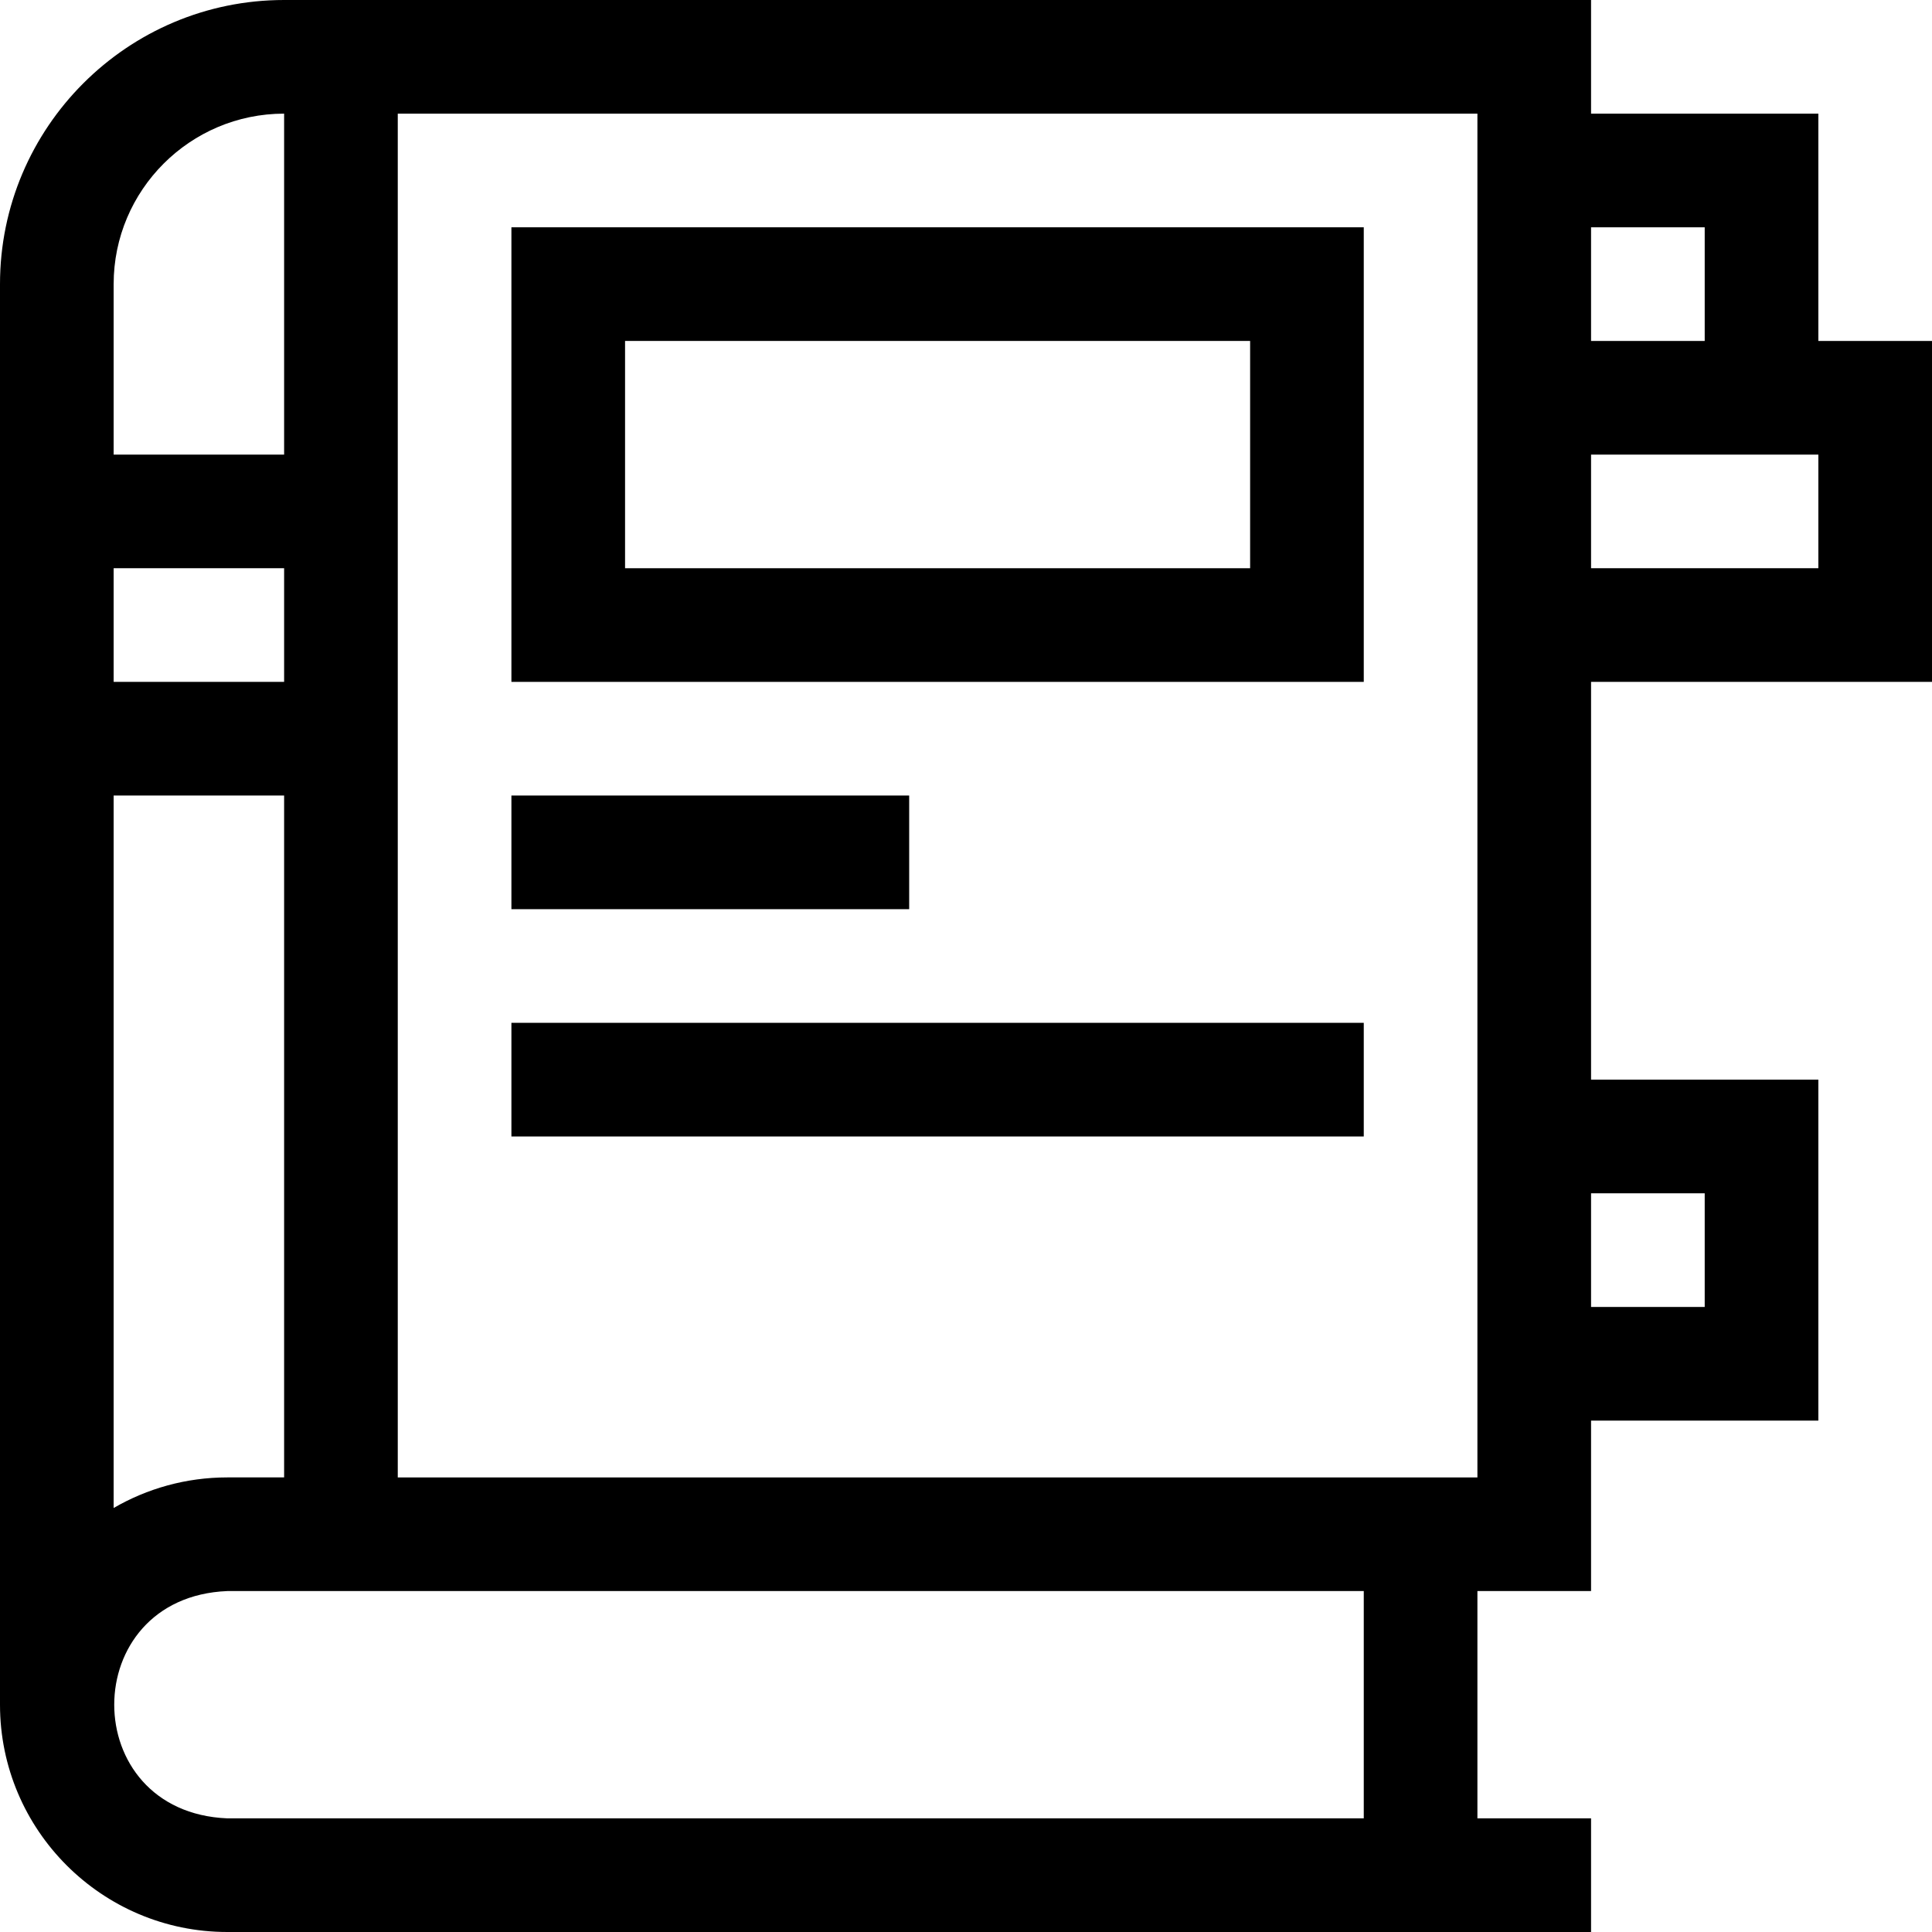 <svg id="Layer_1" enable-background="new 0 0 510 510" height="512" viewBox="0 0 510 510" width="512" xmlns="http://www.w3.org/2000/svg"><g><path d="m135 180h225v-120h-225zm30-90h165v60h-165z"/><path d="m135 210h105v30h-105z"/><path d="m135 270h225v30h-225z"/><path d="m510 180v-90h-30v-60h-60v-30c-12.703 0-326.695 0-345 0-41.355 0-75 33.645-75 75v375c0 33.084 26.916 60 60 60h360v-30h-30v-60h30v-45h60v-90h-60v-105zm-30-30h-60v-30h60zm-30-90v30h-30v-30zm-390 330c-10.925 0-21.167 2.949-30 8.072v-188.072h45v180zm15-210h-45v-30h45zm0-150v90h-45v-45c0-24.813 20.187-45 45-45zm285 450h-300c-39.809-1.653-39.778-58.362 0-60h300zm90-165v30h-30v-30zm-60 75h-285v-360h285z"/></g></svg>